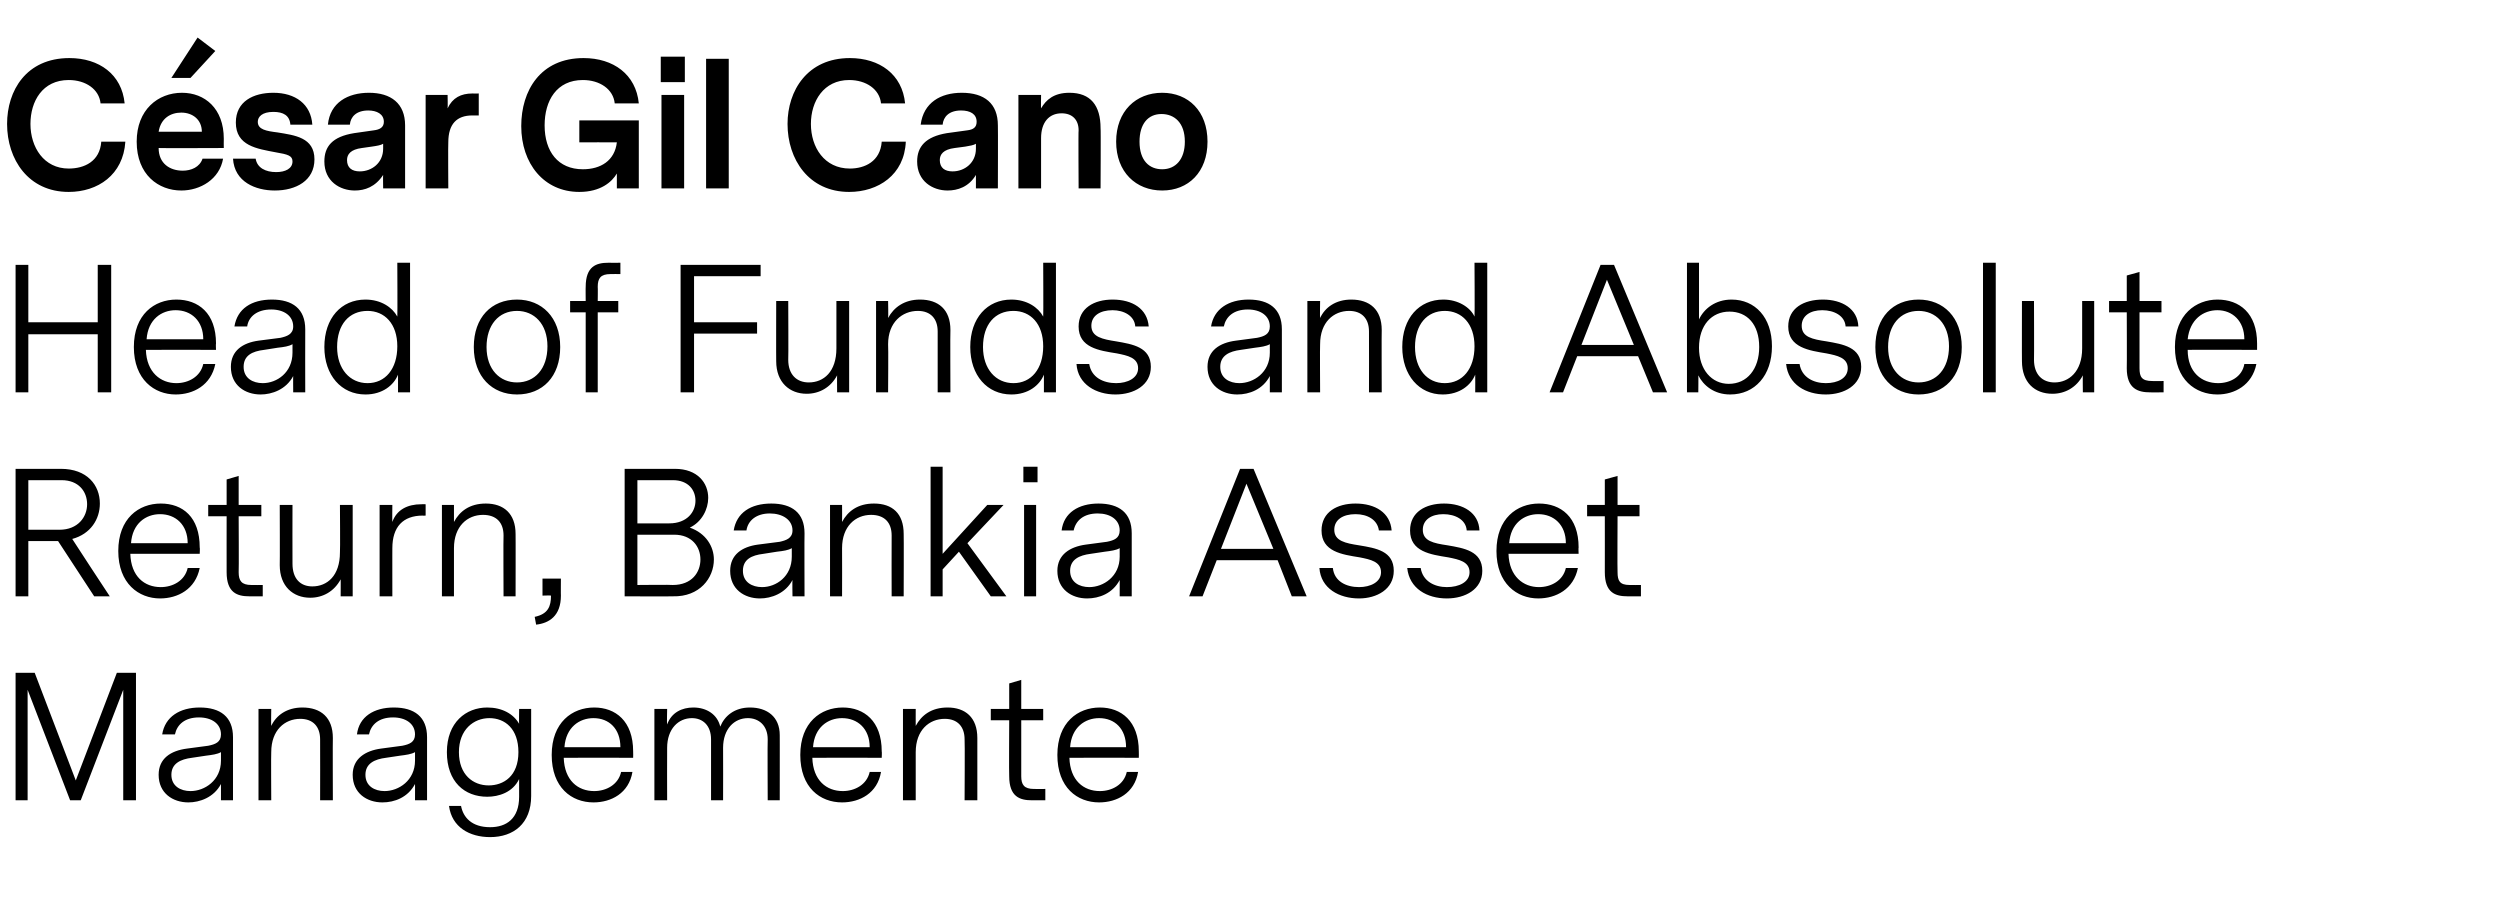 <?xml version="1.0" standalone="no"?><!DOCTYPE svg PUBLIC "-//W3C//DTD SVG 1.1//EN" "http://www.w3.org/Graphics/SVG/1.1/DTD/svg11.dtd"><svg xmlns="http://www.w3.org/2000/svg" version="1.1" width="353px" height="129.2px" viewBox="0 -4 353 129.2" style="top:-4px">  <desc>César Gil Cano Head of Funds and Absolute Return, Bankia Asset Managemente</desc>  <defs/>  <g id="Polygon10300">    <path d="M 19.2 109 L 17.4 109 L 17.4 93.4 L 11.4 109 L 9.9 109 L 3.9 93.4 L 3.9 109 L 2.2 109 L 2.2 91 L 4.9 91 L 10.7 106.2 L 16.5 91 L 19.2 91 L 19.2 109 Z M 31.2 106.7 C 30.2 108.6 28.2 109.3 26.6 109.3 C 24.4 109.3 22.4 108 22.4 105.4 C 22.4 103.1 24.1 102 26.4 101.7 C 26.4 101.7 29.4 101.3 29.4 101.3 C 30.4 101.1 31.2 100.8 31.2 99.7 C 31.2 98.2 29.9 97.3 28.1 97.3 C 26.1 97.3 25 98.3 24.7 99.7 C 24.7 99.7 22.9 99.7 22.9 99.7 C 23.3 97.2 25.4 95.9 28.2 95.9 C 31.1 95.9 32.9 97.2 32.9 100.1 C 32.9 100.1 32.9 109 32.9 109 L 31.2 109 C 31.2 109 31.2 106.66 31.2 106.7 Z M 29.1 102.7 C 29.1 102.7 27.1 103 27.1 103 C 25.5 103.2 24.2 103.8 24.2 105.4 C 24.2 107 25.5 107.7 26.9 107.7 C 28.9 107.7 31.2 106.2 31.2 103.4 C 31.2 103.4 31.2 102.2 31.2 102.2 C 30.7 102.5 29.9 102.6 29.1 102.7 Z M 47 100.2 C 46.97 100.18 47 109 47 109 L 45.2 109 C 45.2 109 45.22 100.39 45.2 100.4 C 45.2 98.6 44.2 97.5 42.4 97.5 C 40.2 97.5 38.3 99.1 38.3 102.2 C 38.26 102.24 38.3 109 38.3 109 L 36.5 109 L 36.5 96.1 L 38.3 96.1 C 38.3 96.1 38.26 98.52 38.3 98.5 C 39 97 40.5 95.9 42.7 95.9 C 45.3 95.9 47 97.3 47 100.2 Z M 58.6 106.7 C 57.6 108.6 55.7 109.3 54 109.3 C 51.8 109.3 49.8 108 49.8 105.4 C 49.8 103.1 51.6 102 53.8 101.7 C 53.8 101.7 56.8 101.3 56.8 101.3 C 57.8 101.1 58.6 100.8 58.6 99.7 C 58.6 98.2 57.3 97.3 55.5 97.3 C 53.5 97.3 52.4 98.3 52.1 99.7 C 52.1 99.7 50.4 99.7 50.4 99.7 C 50.7 97.2 52.8 95.9 55.6 95.9 C 58.5 95.9 60.3 97.2 60.3 100.1 C 60.31 100.1 60.3 109 60.3 109 L 58.6 109 C 58.6 109 58.61 106.66 58.6 106.7 Z M 56.5 102.7 C 56.5 102.7 54.5 103 54.5 103 C 52.9 103.2 51.6 103.8 51.6 105.4 C 51.6 107 52.9 107.7 54.3 107.7 C 56.3 107.7 58.6 106.2 58.6 103.4 C 58.6 103.4 58.6 102.2 58.6 102.2 C 58.1 102.5 57.3 102.6 56.5 102.7 Z M 75 108.4 C 75 112.3 72.5 114.2 69.2 114.2 C 66.3 114.2 63.8 112.8 63.4 109.8 C 63.4 109.8 65.1 109.8 65.1 109.8 C 65.4 111.4 66.6 112.8 69.2 112.8 C 71.5 112.8 73.3 111.6 73.3 108.5 C 73.3 108.5 73.3 106 73.3 106 C 72.4 107.9 70.4 108.5 68.8 108.5 C 65.6 108.5 63.1 106.4 63.1 102.2 C 63.1 98 65.8 95.9 68.8 95.9 C 70.9 95.9 72.5 96.8 73.3 98.2 C 73.27 98.21 73.3 96.1 73.3 96.1 L 75 96.1 C 75 96.1 75 108.43 75 108.4 Z M 73.2 102.2 C 73.2 98.9 71.3 97.4 69.1 97.4 C 66.9 97.4 64.8 99 64.8 102.2 C 64.8 105.4 66.8 106.9 69 106.9 C 71.1 106.9 73.2 105.6 73.2 102.2 Z M 79.6 103 C 79.7 106.2 81.6 107.7 83.9 107.7 C 85.6 107.7 87.3 106.8 87.7 105 C 87.7 105 89.3 105 89.3 105 C 88.8 108 86.3 109.3 83.8 109.3 C 80.7 109.3 77.9 107.2 77.9 102.6 C 77.9 98 80.8 95.9 83.9 95.9 C 86.9 95.9 89.4 97.8 89.4 102.1 C 89.42 102.12 89.4 103 89.4 103 C 89.4 103 79.61 102.98 79.6 103 Z M 79.7 101.5 C 79.7 101.5 87.6 101.5 87.6 101.5 C 87.6 98.9 86 97.4 83.8 97.4 C 81.8 97.4 79.9 98.7 79.7 101.5 Z M 92.4 96.1 L 94.2 96.1 C 94.2 96.1 94.15 98.26 94.2 98.3 C 94.8 96.6 96.3 95.9 97.9 95.9 C 99.8 95.9 101.3 96.9 101.7 98.6 C 102.3 97.1 103.7 95.9 105.9 95.9 C 108.3 95.9 110.1 97.2 110.1 99.8 C 110.11 99.77 110.1 109 110.1 109 L 108.4 109 C 108.4 109 108.36 100.39 108.4 100.4 C 108.4 98.4 107.1 97.4 105.6 97.4 C 103.7 97.4 102.1 98.9 102.1 101.6 C 102.12 101.64 102.1 109 102.1 109 L 100.4 109 C 100.4 109 100.39 100.39 100.4 100.4 C 100.4 98.4 99.2 97.4 97.7 97.4 C 95.8 97.4 94.2 98.9 94.2 101.6 C 94.18 101.64 94.2 109 94.2 109 L 92.4 109 L 92.4 96.1 Z M 114.7 103 C 114.8 106.2 116.7 107.7 119 107.7 C 120.7 107.7 122.4 106.8 122.8 105 C 122.8 105 124.4 105 124.4 105 C 123.9 108 121.4 109.3 118.9 109.3 C 115.8 109.3 113 107.2 113 102.6 C 113 98 115.9 95.9 119 95.9 C 122 95.9 124.5 97.8 124.5 102.1 C 124.54 102.12 124.5 103 124.5 103 C 124.5 103 114.72 102.98 114.7 103 Z M 114.8 101.5 C 114.8 101.5 122.8 101.5 122.8 101.5 C 122.8 98.9 121.1 97.4 118.9 97.4 C 116.9 97.4 115 98.7 114.8 101.5 Z M 138 100.2 C 138 100.18 138 109 138 109 L 136.2 109 C 136.2 109 136.25 100.39 136.2 100.4 C 136.2 98.6 135.2 97.5 133.4 97.5 C 131.2 97.5 129.3 99.1 129.3 102.2 C 129.29 102.24 129.3 109 129.3 109 L 127.5 109 L 127.5 96.1 L 129.3 96.1 C 129.3 96.1 129.29 98.52 129.3 98.5 C 130.1 97 131.5 95.9 133.8 95.9 C 136.3 95.9 138 97.3 138 100.2 Z M 147.6 109 C 147.6 109 145.7 109.01 145.7 109 C 144 109 142.5 108.5 142.5 105.6 C 142.46 105.62 142.5 97.7 142.5 97.7 L 139.9 97.7 L 139.9 96.1 L 142.5 96.1 L 142.5 92.5 L 144.2 92 L 144.2 96.1 L 147.3 96.1 L 147.3 97.7 L 144.2 97.7 C 144.2 97.7 144.21 105.6 144.2 105.6 C 144.2 106.8 144.6 107.4 146 107.4 C 145.99 107.42 147.6 107.4 147.6 107.4 L 147.6 109 Z M 151 103 C 151.1 106.2 153 107.7 155.3 107.7 C 157 107.7 158.7 106.8 159.1 105 C 159.1 105 160.7 105 160.7 105 C 160.2 108 157.7 109.3 155.2 109.3 C 152.1 109.3 149.3 107.2 149.3 102.6 C 149.3 98 152.2 95.9 155.3 95.9 C 158.3 95.9 160.8 97.8 160.8 102.1 C 160.82 102.12 160.8 103 160.8 103 C 160.8 103 151.01 102.98 151 103 Z M 151.1 101.5 C 151.1 101.5 159 101.5 159 101.5 C 159 98.9 157.4 97.4 155.2 97.4 C 153.2 97.4 151.3 98.7 151.1 101.5 Z " stroke="none" fill="#000"/>  </g>  <g id="Polygon10299">    <path d="M 13.3 80.2 L 8.2 72.4 L 4 72.4 L 4 80.2 L 2.2 80.2 L 2.2 62.2 C 2.2 62.2 8.57 62.21 8.6 62.2 C 12.3 62.2 14.1 64.5 14.1 67.1 C 14.1 69.3 12.8 71.4 10.2 72.1 C 10.18 72.12 15.5 80.2 15.5 80.2 L 13.3 80.2 Z M 8.4 70.8 C 11 70.8 12.3 69 12.3 67.2 C 12.3 65.4 11.1 63.8 8.7 63.8 C 8.66 63.82 4 63.8 4 63.8 L 4 70.8 C 4 70.8 8.45 70.8 8.4 70.8 Z M 18.4 74.2 C 18.5 77.4 20.4 78.9 22.7 78.9 C 24.4 78.9 26.1 78 26.5 76.2 C 26.5 76.2 28.2 76.2 28.2 76.2 C 27.6 79.2 25.1 80.5 22.6 80.5 C 19.6 80.5 16.7 78.4 16.7 73.8 C 16.7 69.2 19.6 67.1 22.7 67.1 C 25.8 67.1 28.2 69 28.2 73.3 C 28.25 73.32 28.2 74.2 28.2 74.2 C 28.2 74.2 18.43 74.18 18.4 74.2 Z M 18.5 72.7 C 18.5 72.7 26.5 72.7 26.5 72.7 C 26.5 70.1 24.8 68.6 22.6 68.6 C 20.6 68.6 18.7 69.9 18.5 72.7 Z M 37.1 80.2 C 37.1 80.2 35.23 80.21 35.2 80.2 C 33.5 80.2 32 79.7 32 76.8 C 31.99 76.82 32 68.9 32 68.9 L 29.4 68.9 L 29.4 67.3 L 32 67.3 L 32 63.7 L 33.7 63.2 L 33.7 67.3 L 36.9 67.3 L 36.9 68.9 L 33.7 68.9 C 33.7 68.9 33.74 76.8 33.7 76.8 C 33.7 78 34.1 78.6 35.5 78.6 C 35.52 78.62 37.1 78.6 37.1 78.6 L 37.1 80.2 Z M 48.1 80.2 C 48.1 80.2 48.12 77.76 48.1 77.8 C 47.2 79.5 45.6 80.4 43.8 80.4 C 41.4 80.4 39.5 78.8 39.5 75.8 C 39.53 75.84 39.5 67.3 39.5 67.3 L 41.3 67.3 C 41.3 67.3 41.28 75.62 41.3 75.6 C 41.3 77.7 42.4 78.8 44.1 78.8 C 46.2 78.8 48 77.3 48 74 C 48.05 73.99 48 67.3 48 67.3 L 49.8 67.3 L 49.8 80.2 L 48.1 80.2 Z M 60.1 68.8 C 60.1 68.8 59.66 68.83 59.7 68.8 C 56.9 68.8 55.4 70.4 55.4 73.4 C 55.39 73.37 55.4 80.2 55.4 80.2 L 53.6 80.2 L 53.6 67.3 L 55.4 67.3 C 55.4 67.3 55.37 69.7 55.4 69.7 C 56 68 57.5 67.2 59.5 67.2 C 59.52 67.18 60.1 67.2 60.1 67.2 L 60.1 68.8 Z M 72.8 71.4 C 72.82 71.38 72.8 80.2 72.8 80.2 L 71.1 80.2 C 71.1 80.2 71.06 71.59 71.1 71.6 C 71.1 69.8 70.1 68.7 68.2 68.7 C 66 68.7 64.1 70.3 64.1 73.4 C 64.1 73.44 64.1 80.2 64.1 80.2 L 62.4 80.2 L 62.4 67.3 L 64.1 67.3 C 64.1 67.3 64.1 69.72 64.1 69.7 C 64.9 68.2 66.3 67.1 68.6 67.1 C 71.1 67.1 72.8 68.5 72.8 71.4 Z M 77.8 80.1 C 77.78 80.06 76.6 80.1 76.6 80.1 L 76.6 77.7 L 79.2 77.7 C 79.2 77.7 79.18 80.14 79.2 80.1 C 79.2 83 77.5 84 75.7 84.2 C 75.7 84.2 75.5 83.1 75.5 83.1 C 77.4 82.7 77.8 81.6 77.8 80.1 Z M 100.8 75 C 100.8 77.6 98.8 80.3 95 80.2 C 94.99 80.23 88.2 80.2 88.2 80.2 L 88.2 62.2 C 88.2 62.2 95.3 62.21 95.3 62.2 C 98.5 62.2 100 64.2 100 66.3 C 100 67.9 99.1 69.7 97.4 70.5 C 99.7 71.3 100.8 73.2 100.8 75 Z M 94.5 69.9 C 97 69.9 98.2 68.3 98.2 66.7 C 98.2 65.2 97.2 63.8 95 63.8 C 94.97 63.82 90 63.8 90 63.8 L 90 69.9 C 90 69.9 94.49 69.89 94.5 69.9 Z M 98.9 75 C 98.9 73.2 97.7 71.5 95.2 71.5 C 95.18 71.5 90 71.5 90 71.5 L 90 78.6 C 90 78.6 94.99 78.55 95 78.6 C 97.7 78.6 98.9 76.8 98.9 75 Z M 111.9 77.9 C 110.9 79.8 108.9 80.5 107.3 80.5 C 105.1 80.5 103.1 79.2 103.1 76.6 C 103.1 74.3 104.8 73.2 107 72.9 C 107 72.9 110.1 72.5 110.1 72.5 C 111 72.3 111.9 72 111.9 70.9 C 111.9 69.4 110.5 68.5 108.7 68.5 C 106.8 68.5 105.6 69.5 105.4 70.9 C 105.4 70.9 103.6 70.9 103.6 70.9 C 104 68.4 106 67.1 108.9 67.1 C 111.8 67.1 113.6 68.4 113.6 71.3 C 113.57 71.3 113.6 80.2 113.6 80.2 L 111.9 80.2 C 111.9 80.2 111.86 77.86 111.9 77.9 Z M 109.7 73.9 C 109.7 73.9 107.8 74.2 107.8 74.2 C 106.1 74.4 104.9 75 104.9 76.6 C 104.9 78.2 106.2 78.9 107.6 78.9 C 109.6 78.9 111.8 77.4 111.8 74.6 C 111.8 74.6 111.8 73.4 111.8 73.4 C 111.3 73.7 110.6 73.8 109.7 73.9 Z M 127.6 71.4 C 127.63 71.38 127.6 80.2 127.6 80.2 L 125.9 80.2 C 125.9 80.2 125.88 71.59 125.9 71.6 C 125.9 69.8 124.9 68.7 123 68.7 C 120.8 68.7 118.9 70.3 118.9 73.4 C 118.92 73.44 118.9 80.2 118.9 80.2 L 117.2 80.2 L 117.2 67.3 L 118.9 67.3 C 118.9 67.3 118.92 69.72 118.9 69.7 C 119.7 68.2 121.1 67.1 123.4 67.1 C 126 67.1 127.6 68.5 127.6 71.4 Z M 135.4 73.9 L 133.1 76.4 L 133.1 80.2 L 131.4 80.2 L 131.4 61.9 L 133.1 61.9 L 133.1 74.2 L 139.4 67.3 L 141.7 67.3 L 136.6 72.7 L 142.1 80.2 L 139.9 80.2 L 135.4 73.9 Z M 146.5 61.9 L 144.5 61.9 L 144.5 64.1 L 146.5 64.1 L 146.5 61.9 Z M 146.3 80.2 L 144.6 80.2 L 144.6 67.3 L 146.3 67.3 L 146.3 80.2 Z M 158.1 77.9 C 157.1 79.8 155.2 80.5 153.5 80.5 C 151.3 80.5 149.3 79.2 149.3 76.6 C 149.3 74.3 151.1 73.2 153.3 72.9 C 153.3 72.9 156.3 72.5 156.3 72.5 C 157.3 72.3 158.1 72 158.1 70.9 C 158.1 69.4 156.8 68.5 155 68.5 C 153 68.5 151.9 69.5 151.6 70.9 C 151.6 70.9 149.9 70.9 149.9 70.9 C 150.2 68.4 152.3 67.1 155.1 67.1 C 158 67.1 159.8 68.4 159.8 71.3 C 159.81 71.3 159.8 80.2 159.8 80.2 L 158.1 80.2 C 158.1 80.2 158.11 77.86 158.1 77.9 Z M 156 73.9 C 156 73.9 154 74.2 154 74.2 C 152.4 74.4 151.1 75 151.1 76.6 C 151.1 78.2 152.4 78.9 153.8 78.9 C 155.8 78.9 158.1 77.4 158.1 74.6 C 158.1 74.6 158.1 73.4 158.1 73.4 C 157.6 73.7 156.8 73.8 156 73.9 Z M 180.4 75.1 L 171.8 75.1 L 169.8 80.2 L 167.9 80.2 L 175.1 62.2 L 177 62.2 L 184.5 80.2 L 182.4 80.2 L 180.4 75.1 Z M 176 64.3 L 172.4 73.5 L 179.8 73.5 L 176 64.3 Z M 196.8 76.6 C 196.8 79.2 194.4 80.5 191.9 80.5 C 189.1 80.5 186.5 79.1 186.3 76.2 C 186.3 76.2 188.2 76.2 188.2 76.2 C 188.4 78.1 190.1 78.9 191.9 78.9 C 193.5 78.9 195 78.2 195 76.8 C 195 75.3 193.5 75 192 74.7 C 189.5 74.3 186.6 73.9 186.6 70.9 C 186.6 68.3 188.8 67.1 191.4 67.1 C 194.2 67.1 196.3 68.4 196.5 70.9 C 196.5 70.9 194.7 70.9 194.7 70.9 C 194.5 69.4 193.1 68.6 191.4 68.6 C 189.6 68.6 188.4 69.4 188.4 70.8 C 188.4 72.4 190 72.7 191.9 73 C 194.3 73.4 196.8 73.8 196.8 76.6 Z M 209.3 76.6 C 209.3 79.2 206.9 80.5 204.3 80.5 C 201.5 80.5 199 79.1 198.7 76.2 C 198.7 76.2 200.6 76.2 200.6 76.2 C 200.9 78.1 202.6 78.9 204.3 78.9 C 206 78.9 207.5 78.2 207.5 76.8 C 207.5 75.3 206 75 204.5 74.7 C 202 74.3 199.1 73.9 199.1 70.9 C 199.1 68.3 201.3 67.1 203.9 67.1 C 206.6 67.1 208.8 68.4 208.9 70.9 C 208.9 70.9 207.1 70.9 207.1 70.9 C 207 69.4 205.5 68.6 203.8 68.6 C 202.1 68.6 200.9 69.4 200.9 70.8 C 200.9 72.4 202.4 72.7 204.4 73 C 206.7 73.4 209.3 73.8 209.3 76.6 Z M 213 74.2 C 213.1 77.4 215.1 78.9 217.3 78.9 C 219 78.9 220.7 78 221.1 76.2 C 221.1 76.2 222.8 76.2 222.8 76.2 C 222.2 79.2 219.7 80.5 217.2 80.5 C 214.2 80.5 211.3 78.4 211.3 73.8 C 211.3 69.2 214.2 67.1 217.3 67.1 C 220.4 67.1 222.9 69 222.9 73.3 C 222.86 73.32 222.9 74.2 222.9 74.2 C 222.9 74.2 213.05 74.18 213 74.2 Z M 213.1 72.7 C 213.1 72.7 221.1 72.7 221.1 72.7 C 221.1 70.1 219.4 68.6 217.2 68.6 C 215.2 68.6 213.3 69.9 213.1 72.7 Z M 231.7 80.2 C 231.7 80.2 229.85 80.21 229.8 80.2 C 228.1 80.2 226.6 79.7 226.6 76.8 C 226.61 76.82 226.6 68.9 226.6 68.9 L 224.1 68.9 L 224.1 67.3 L 226.6 67.3 L 226.6 63.7 L 228.4 63.2 L 228.4 67.3 L 231.5 67.3 L 231.5 68.9 L 228.4 68.9 C 228.4 68.9 228.36 76.8 228.4 76.8 C 228.4 78 228.7 78.6 230.1 78.6 C 230.13 78.62 231.7 78.6 231.7 78.6 L 231.7 80.2 Z " stroke="none" fill="#000"/>  </g>  <g id="Polygon10298">    <path d="M 15.7 51.4 L 13.8 51.4 L 13.8 43.2 L 4 43.2 L 4 51.4 L 2.2 51.4 L 2.2 33.4 L 4 33.4 L 4 41.5 L 13.8 41.5 L 13.8 33.4 L 15.7 33.4 L 15.7 51.4 Z M 20.6 45.4 C 20.7 48.6 22.7 50.1 24.9 50.1 C 26.6 50.1 28.3 49.2 28.7 47.4 C 28.7 47.4 30.4 47.4 30.4 47.4 C 29.8 50.4 27.3 51.7 24.8 51.7 C 21.8 51.7 18.9 49.6 18.9 45 C 18.9 40.4 21.8 38.3 24.9 38.3 C 28 38.3 30.5 40.2 30.5 44.5 C 30.46 44.52 30.5 45.4 30.5 45.4 C 30.5 45.4 20.64 45.38 20.6 45.4 Z M 20.7 43.9 C 20.7 43.9 28.7 43.9 28.7 43.9 C 28.7 41.3 27 39.8 24.8 39.8 C 22.8 39.8 20.9 41.1 20.7 43.9 Z M 41.4 49.1 C 40.4 51 38.4 51.7 36.8 51.7 C 34.6 51.7 32.6 50.4 32.6 47.8 C 32.6 45.5 34.3 44.4 36.5 44.1 C 36.5 44.1 39.6 43.7 39.6 43.7 C 40.5 43.5 41.4 43.2 41.4 42.1 C 41.4 40.6 40.1 39.7 38.3 39.7 C 36.3 39.7 35.1 40.7 34.9 42.1 C 34.9 42.1 33.1 42.1 33.1 42.1 C 33.5 39.6 35.5 38.3 38.4 38.3 C 41.3 38.3 43.1 39.6 43.1 42.5 C 43.08 42.5 43.1 51.4 43.1 51.4 L 41.4 51.4 C 41.4 51.4 41.38 49.06 41.4 49.1 Z M 39.2 45.1 C 39.2 45.1 37.3 45.4 37.3 45.4 C 35.6 45.6 34.4 46.2 34.4 47.8 C 34.4 49.4 35.7 50.1 37.1 50.1 C 39.1 50.1 41.3 48.6 41.3 45.8 C 41.3 45.8 41.3 44.6 41.3 44.6 C 40.8 44.9 40.1 45 39.2 45.1 Z M 57.9 51.4 L 56.2 51.4 C 56.2 51.4 56.21 48.91 56.2 48.9 C 55.6 50.4 54 51.7 51.6 51.7 C 48.2 51.7 45.8 49 45.8 45 C 45.8 40.9 48.2 38.3 51.6 38.3 C 53.8 38.3 55.4 39.4 56.1 40.7 C 56.14 40.7 56.1 33.1 56.1 33.1 L 57.9 33.1 L 57.9 51.4 Z M 56.1 44.9 C 56.1 41.7 54.3 39.9 51.9 39.9 C 49.3 39.9 47.6 41.8 47.6 45 C 47.6 48.1 49.4 50.1 51.9 50.1 C 54.4 50.1 56.1 48.1 56.1 44.9 Z M 66.9 45 C 66.9 40.8 69.4 38.3 73 38.3 C 76.5 38.3 79.1 40.8 79.1 45 C 79.1 49.2 76.6 51.7 73 51.7 C 69.5 51.7 66.9 49.2 66.9 45 Z M 77.3 44.9 C 77.3 41.7 75.4 39.9 73 39.9 C 70.4 39.9 68.7 41.9 68.7 45 C 68.7 48.2 70.6 50 73 50 C 75.5 50 77.3 48.1 77.3 44.9 Z M 86.2 34.7 C 84.8 34.7 84.4 35.3 84.4 36.5 C 84.43 36.53 84.4 38.5 84.4 38.5 L 87.3 38.5 L 87.3 40.1 L 84.4 40.1 L 84.4 51.4 L 82.7 51.4 L 82.7 40.1 L 80.5 40.1 L 80.5 38.5 L 82.7 38.5 C 82.7 38.5 82.68 36.48 82.7 36.5 C 82.7 33.6 84.2 33.1 85.9 33.1 C 85.92 33.12 87.6 33.1 87.6 33.1 L 87.6 34.7 C 87.6 34.7 86.21 34.68 86.2 34.7 Z M 98 51.4 L 96.1 51.4 L 96.1 33.4 L 107.4 33.4 L 107.4 35 L 98 35 L 98 41.5 L 106.9 41.5 L 106.9 43.1 L 98 43.1 L 98 51.4 Z M 118.2 51.4 C 118.2 51.4 118.18 48.96 118.2 49 C 117.3 50.7 115.7 51.6 113.9 51.6 C 111.5 51.6 109.6 50 109.6 47 C 109.58 47.04 109.6 38.5 109.6 38.5 L 111.3 38.5 C 111.3 38.5 111.34 46.82 111.3 46.8 C 111.3 48.9 112.5 50 114.2 50 C 116.3 50 118.1 48.5 118.1 45.2 C 118.1 45.19 118.1 38.5 118.1 38.5 L 119.9 38.5 L 119.9 51.4 L 118.2 51.4 Z M 134.2 42.6 C 134.16 42.58 134.2 51.4 134.2 51.4 L 132.4 51.4 C 132.4 51.4 132.41 42.79 132.4 42.8 C 132.4 41 131.4 39.9 129.6 39.9 C 127.4 39.9 125.4 41.5 125.4 44.6 C 125.45 44.64 125.4 51.4 125.4 51.4 L 123.7 51.4 L 123.7 38.5 L 125.4 38.5 C 125.4 38.5 125.45 40.92 125.4 40.9 C 126.2 39.4 127.7 38.3 129.9 38.3 C 132.5 38.3 134.2 39.7 134.2 42.6 Z M 149.1 51.4 L 147.4 51.4 C 147.4 51.4 147.41 48.91 147.4 48.9 C 146.8 50.4 145.2 51.7 142.8 51.7 C 139.4 51.7 137 49 137 45 C 137 40.9 139.4 38.3 142.8 38.3 C 145 38.3 146.6 39.4 147.3 40.7 C 147.34 40.7 147.3 33.1 147.3 33.1 L 149.1 33.1 L 149.1 51.4 Z M 147.3 44.9 C 147.3 41.7 145.5 39.9 143.1 39.9 C 140.5 39.9 138.8 41.8 138.8 45 C 138.8 48.1 140.6 50.1 143.1 50.1 C 145.6 50.1 147.3 48.1 147.3 44.9 Z M 162.5 47.8 C 162.5 50.4 160.1 51.7 157.5 51.7 C 154.8 51.7 152.2 50.3 152 47.4 C 152 47.4 153.8 47.4 153.8 47.4 C 154.1 49.3 155.8 50.1 157.6 50.1 C 159.2 50.1 160.7 49.4 160.7 48 C 160.7 46.5 159.2 46.2 157.7 45.9 C 155.2 45.5 152.3 45.1 152.3 42.1 C 152.3 39.5 154.5 38.3 157.1 38.3 C 159.9 38.3 162 39.6 162.2 42.1 C 162.2 42.1 160.3 42.1 160.3 42.1 C 160.2 40.6 158.7 39.8 157.1 39.8 C 155.3 39.8 154.1 40.6 154.1 42 C 154.1 43.6 155.7 43.9 157.6 44.2 C 159.9 44.6 162.5 45 162.5 47.8 Z M 179.3 49.1 C 178.3 51 176.4 51.7 174.7 51.7 C 172.5 51.7 170.5 50.4 170.5 47.8 C 170.5 45.5 172.2 44.4 174.5 44.1 C 174.5 44.1 177.5 43.7 177.5 43.7 C 178.5 43.5 179.3 43.2 179.3 42.1 C 179.3 40.6 178 39.7 176.2 39.7 C 174.2 39.7 173.1 40.7 172.8 42.1 C 172.8 42.1 171 42.1 171 42.1 C 171.4 39.6 173.5 38.3 176.3 38.3 C 179.2 38.3 181 39.6 181 42.5 C 181.01 42.5 181 51.4 181 51.4 L 179.3 51.4 C 179.3 51.4 179.3 49.06 179.3 49.1 Z M 177.2 45.1 C 177.2 45.1 175.2 45.4 175.2 45.4 C 173.6 45.6 172.3 46.2 172.3 47.8 C 172.3 49.4 173.6 50.1 175 50.1 C 177 50.1 179.3 48.6 179.3 45.8 C 179.3 45.8 179.3 44.6 179.3 44.6 C 178.8 44.9 178 45 177.2 45.1 Z M 195.1 42.6 C 195.07 42.58 195.1 51.4 195.1 51.4 L 193.3 51.4 C 193.3 51.4 193.32 42.79 193.3 42.8 C 193.3 41 192.3 39.9 190.5 39.9 C 188.3 39.9 186.4 41.5 186.4 44.6 C 186.36 44.64 186.4 51.4 186.4 51.4 L 184.6 51.4 L 184.6 38.5 L 186.4 38.5 C 186.4 38.5 186.36 40.92 186.4 40.9 C 187.1 39.4 188.6 38.3 190.8 38.3 C 193.4 38.3 195.1 39.7 195.1 42.6 Z M 210 51.4 L 208.3 51.4 C 208.3 51.4 208.32 48.91 208.3 48.9 C 207.7 50.4 206.1 51.7 203.7 51.7 C 200.4 51.7 198 49 198 45 C 198 40.9 200.4 38.3 203.8 38.3 C 205.9 38.3 207.6 39.4 208.2 40.7 C 208.25 40.7 208.2 33.1 208.2 33.1 L 210 33.1 L 210 51.4 Z M 208.2 44.9 C 208.2 41.7 206.4 39.9 204 39.9 C 201.5 39.9 199.8 41.8 199.8 45 C 199.8 48.1 201.5 50.1 204 50.1 C 206.5 50.1 208.2 48.1 208.2 44.9 Z M 231.3 46.3 L 222.7 46.3 L 220.7 51.4 L 218.8 51.4 L 226 33.4 L 227.9 33.4 L 235.4 51.4 L 233.4 51.4 L 231.3 46.3 Z M 226.9 35.5 L 223.3 44.7 L 230.7 44.7 L 226.9 35.5 Z M 250.2 44.9 C 250.2 49 247.8 51.7 244.3 51.7 C 242 51.7 240.5 50.4 239.8 49 C 239.83 49.03 239.8 51.4 239.8 51.4 L 238.2 51.4 L 238.2 33.1 L 239.9 33.1 C 239.9 33.1 239.9 41.11 239.9 41.1 C 240.6 39.6 242.2 38.3 244.5 38.3 C 247.8 38.3 250.2 40.8 250.2 44.9 Z M 248.4 45 C 248.4 41.8 246.7 40 244.2 40 C 241.7 40 239.9 41.9 239.9 45.1 C 239.9 48.2 241.7 50.2 244.1 50.2 C 246.7 50.2 248.4 48.1 248.4 45 Z M 262.8 47.8 C 262.8 50.4 260.4 51.7 257.8 51.7 C 255 51.7 252.5 50.3 252.2 47.4 C 252.2 47.4 254.1 47.4 254.1 47.4 C 254.4 49.3 256.1 50.1 257.8 50.1 C 259.5 50.1 260.9 49.4 260.9 48 C 260.9 46.5 259.4 46.2 257.9 45.9 C 255.5 45.5 252.5 45.1 252.5 42.1 C 252.5 39.5 254.7 38.3 257.4 38.3 C 260.1 38.3 262.3 39.6 262.4 42.1 C 262.4 42.1 260.6 42.1 260.6 42.1 C 260.5 40.6 259 39.8 257.3 39.8 C 255.6 39.8 254.4 40.6 254.4 42 C 254.4 43.6 255.9 43.9 257.9 44.2 C 260.2 44.6 262.8 45 262.8 47.8 Z M 264.8 45 C 264.8 40.8 267.3 38.3 270.9 38.3 C 274.4 38.3 277 40.8 277 45 C 277 49.2 274.5 51.7 270.9 51.7 C 267.4 51.7 264.8 49.2 264.8 45 Z M 275.2 44.9 C 275.2 41.7 273.3 39.9 270.9 39.9 C 268.3 39.9 266.6 41.9 266.6 45 C 266.6 48.2 268.5 50 270.9 50 C 273.4 50 275.2 48.1 275.2 44.9 Z M 281.8 51.4 L 280 51.4 L 280 33.1 L 281.8 33.1 L 281.8 51.4 Z M 294.1 51.4 C 294.1 51.4 294.07 48.96 294.1 49 C 293.2 50.7 291.6 51.6 289.8 51.6 C 287.3 51.6 285.5 50 285.5 47 C 285.48 47.04 285.5 38.5 285.5 38.5 L 287.2 38.5 C 287.2 38.5 287.23 46.82 287.2 46.8 C 287.2 48.9 288.4 50 290.1 50 C 292.1 50 294 48.5 294 45.2 C 294 45.19 294 38.5 294 38.5 L 295.7 38.5 L 295.7 51.4 L 294.1 51.4 Z M 305.5 51.4 C 305.5 51.4 303.57 51.41 303.6 51.4 C 301.9 51.4 300.3 50.9 300.3 48 C 300.33 48.02 300.3 40.1 300.3 40.1 L 297.8 40.1 L 297.8 38.5 L 300.3 38.5 L 300.3 34.9 L 302.1 34.4 L 302.1 38.5 L 305.2 38.5 L 305.2 40.1 L 302.1 40.1 C 302.1 40.1 302.09 48 302.1 48 C 302.1 49.2 302.4 49.8 303.9 49.8 C 303.86 49.82 305.5 49.8 305.5 49.8 L 305.5 51.4 Z M 308.9 45.4 C 308.9 48.6 310.9 50.1 313.2 50.1 C 314.9 50.1 316.6 49.2 316.9 47.4 C 316.9 47.4 318.6 47.4 318.6 47.4 C 318 50.4 315.5 51.7 313.1 51.7 C 310 51.7 307.1 49.6 307.1 45 C 307.1 40.4 310.1 38.3 313.1 38.3 C 316.2 38.3 318.7 40.2 318.7 44.5 C 318.69 44.52 318.7 45.4 318.7 45.4 C 318.7 45.4 308.88 45.38 308.9 45.4 Z M 308.9 43.9 C 308.9 43.9 316.9 43.9 316.9 43.9 C 316.9 41.3 315.2 39.8 313.1 39.8 C 311.1 39.8 309.2 41.1 308.9 43.9 Z " stroke="none" fill="#000"/>  </g>  <g id="Polygon10297">    <path d="M 14.3 16 C 14.3 16 17.7 16 17.7 16 C 17.4 20.7 13.8 23.1 9.7 23.1 C 4 23.1 1 18.5 1 13.5 C 1 8.8 3.7 4.2 9.8 4.2 C 14 4.2 17.2 6.5 17.6 10.6 C 17.6 10.6 14.2 10.6 14.2 10.6 C 14 8.6 12.1 7.3 9.7 7.3 C 6 7.3 4.3 10.3 4.3 13.5 C 4.3 16.8 6.2 19.8 9.7 19.8 C 11.9 19.8 14.1 18.8 14.3 16 Z M 24.2 7 L 27.9 1.3 L 30.4 3.2 L 26.9 7 L 24.2 7 Z M 22.4 16.9 C 22.4 19.1 24 20.1 25.8 20.1 C 27 20.1 28.2 19.6 28.6 18.4 C 28.6 18.4 31.5 18.4 31.5 18.4 C 31 21.3 28.3 22.9 25.6 22.9 C 22.4 22.9 19.3 20.7 19.3 16 C 19.3 11.5 22.3 9.1 25.7 9.1 C 28.9 9.1 31.6 11.3 31.6 15.6 C 31.58 15.65 31.6 16.9 31.6 16.9 C 31.6 16.9 22.37 16.94 22.4 16.9 Z M 22.4 14.6 C 22.4 14.6 28.5 14.6 28.5 14.6 C 28.5 12.9 27.2 11.9 25.6 11.9 C 24.1 11.9 22.7 12.7 22.4 14.6 Z M 44.4 18.5 C 44.4 21.5 41.8 22.9 38.8 22.9 C 36.1 22.9 33.1 21.7 32.9 18.4 C 32.9 18.4 36.1 18.4 36.1 18.4 C 36.3 19.7 37.5 20.3 39 20.3 C 40.3 20.3 41.3 19.8 41.3 18.8 C 41.3 18 40.7 17.8 38.9 17.5 C 36.3 17 33.3 16.6 33.3 13.3 C 33.3 10.3 35.8 9.1 38.6 9.1 C 41.7 9.1 43.9 10.7 44.1 13.6 C 44.1 13.6 41 13.6 41 13.6 C 40.9 12.3 40 11.8 38.6 11.8 C 37 11.8 36.4 12.5 36.4 13.2 C 36.4 14.3 37.6 14.5 39.2 14.7 C 41.6 15.1 44.4 15.4 44.4 18.5 Z M 57.2 13.7 C 57.19 13.7 57.2 22.6 57.2 22.6 L 54.1 22.6 C 54.1 22.6 54.07 20.69 54.1 20.7 C 53 22.4 51.5 22.9 50.1 22.9 C 48 22.9 45.8 21.6 45.8 18.8 C 45.8 16.7 46.9 15.3 50 14.8 C 50 14.8 52.8 14.4 52.8 14.4 C 53.6 14.3 54.2 14 54.2 13.2 C 54.2 12.1 53.2 11.6 52 11.6 C 50.3 11.6 49.5 12.5 49.4 13.6 C 49.4 13.6 46.3 13.6 46.3 13.6 C 46.6 10.5 49.1 9.1 52.1 9.1 C 55.2 9.1 57.2 10.6 57.2 13.7 Z M 54.1 17 C 54.1 17 54.1 16.3 54.1 16.3 C 53.8 16.5 53.2 16.6 52.5 16.7 C 52.5 16.7 51.1 16.9 51.1 16.9 C 49.5 17.1 49 17.8 49 18.6 C 49 19.7 49.7 20.2 50.8 20.2 C 52.5 20.2 54.1 19 54.1 17 Z M 67.6 12.3 C 67.6 12.3 66.72 12.31 66.7 12.3 C 64.5 12.3 63.3 13.5 63.3 16.1 C 63.26 16.13 63.3 22.6 63.3 22.6 L 60.1 22.6 L 60.1 9.4 L 63.2 9.4 C 63.2 9.4 63.24 11.26 63.2 11.3 C 63.9 9.8 65.1 9.2 66.7 9.2 C 66.7 9.22 67.6 9.2 67.6 9.2 L 67.6 12.3 Z M 90.2 13 L 90.2 22.6 L 87.1 22.6 C 87.1 22.6 87.1 20.54 87.1 20.5 C 86.4 21.7 84.8 23.1 81.8 23.1 C 76.8 23.1 73.6 19.1 73.6 13.8 C 73.6 8.8 76.3 4.2 82.4 4.2 C 86.6 4.2 89.8 6.5 90.2 10.6 C 90.2 10.6 86.8 10.6 86.8 10.6 C 86.6 8.6 84.7 7.3 82.3 7.3 C 78.6 7.3 76.9 10.2 76.9 13.7 C 76.9 17.4 78.8 19.9 82.3 19.9 C 84.8 19.9 86.8 18.7 87.1 16.1 C 87.12 16.08 81.8 16.1 81.8 16.1 L 81.8 13 L 90.2 13 Z M 93.3 7.6 L 96.7 7.6 L 96.7 4 L 93.3 4 L 93.3 7.6 Z M 93.4 9.4 L 96.6 9.4 L 96.6 22.6 L 93.4 22.6 L 93.4 9.4 Z M 102.9 22.6 L 99.7 22.6 L 99.7 4.3 L 102.9 4.3 L 102.9 22.6 Z M 124.5 16 C 124.5 16 127.9 16 127.9 16 C 127.7 20.7 124 23.1 119.9 23.1 C 114.2 23.1 111.2 18.5 111.2 13.5 C 111.2 8.8 114 4.2 120 4.2 C 124.2 4.2 127.4 6.5 127.8 10.6 C 127.8 10.6 124.4 10.6 124.4 10.6 C 124.2 8.6 122.3 7.3 119.9 7.3 C 116.3 7.3 114.5 10.3 114.5 13.5 C 114.5 16.8 116.4 19.8 120 19.8 C 122.1 19.8 124.3 18.8 124.5 16 Z M 140.9 13.7 C 140.93 13.7 140.9 22.6 140.9 22.6 L 137.8 22.6 C 137.8 22.6 137.81 20.69 137.8 20.7 C 136.8 22.4 135.2 22.9 133.8 22.9 C 131.7 22.9 129.5 21.6 129.5 18.8 C 129.5 16.7 130.7 15.3 133.7 14.8 C 133.7 14.8 136.6 14.4 136.6 14.4 C 137.4 14.3 137.9 14 137.9 13.2 C 137.9 12.1 137 11.6 135.7 11.6 C 134 11.6 133.2 12.5 133.1 13.6 C 133.1 13.6 130 13.6 130 13.6 C 130.4 10.5 132.8 9.1 135.8 9.1 C 139 9.1 140.9 10.6 140.9 13.7 Z M 137.8 17 C 137.8 17 137.8 16.3 137.8 16.3 C 137.5 16.5 136.9 16.6 136.3 16.7 C 136.3 16.7 134.8 16.9 134.8 16.9 C 133.2 17.1 132.7 17.8 132.7 18.6 C 132.7 19.7 133.4 20.2 134.5 20.2 C 136.2 20.2 137.8 19 137.8 17 Z M 155.4 14.1 C 155.45 14.06 155.4 22.6 155.4 22.6 L 152.3 22.6 C 152.3 22.6 152.25 14.35 152.3 14.4 C 152.3 12.9 151.4 12 149.9 12 C 148.1 12 147 13.3 147 15.5 C 147 15.46 147 22.6 147 22.6 L 143.8 22.6 L 143.8 9.4 L 147 9.4 C 147 9.4 146.97 11.28 147 11.3 C 147.7 10.1 148.8 9.1 151 9.1 C 154 9.1 155.4 10.9 155.4 14.1 Z M 170.5 16 C 170.5 20.3 167.8 22.9 164.1 22.9 C 160.4 22.9 157.6 20.3 157.6 16 C 157.6 11.7 160.4 9.1 164.1 9.1 C 167.8 9.1 170.5 11.7 170.5 16 Z M 160.9 16 C 160.9 18.7 162.3 19.9 164.1 19.9 C 166 19.9 167.3 18.5 167.3 16 C 167.3 13.3 165.8 12.1 164 12.1 C 162.1 12.1 160.9 13.5 160.9 16 Z " stroke="none" fill="#000"/>  </g></svg>